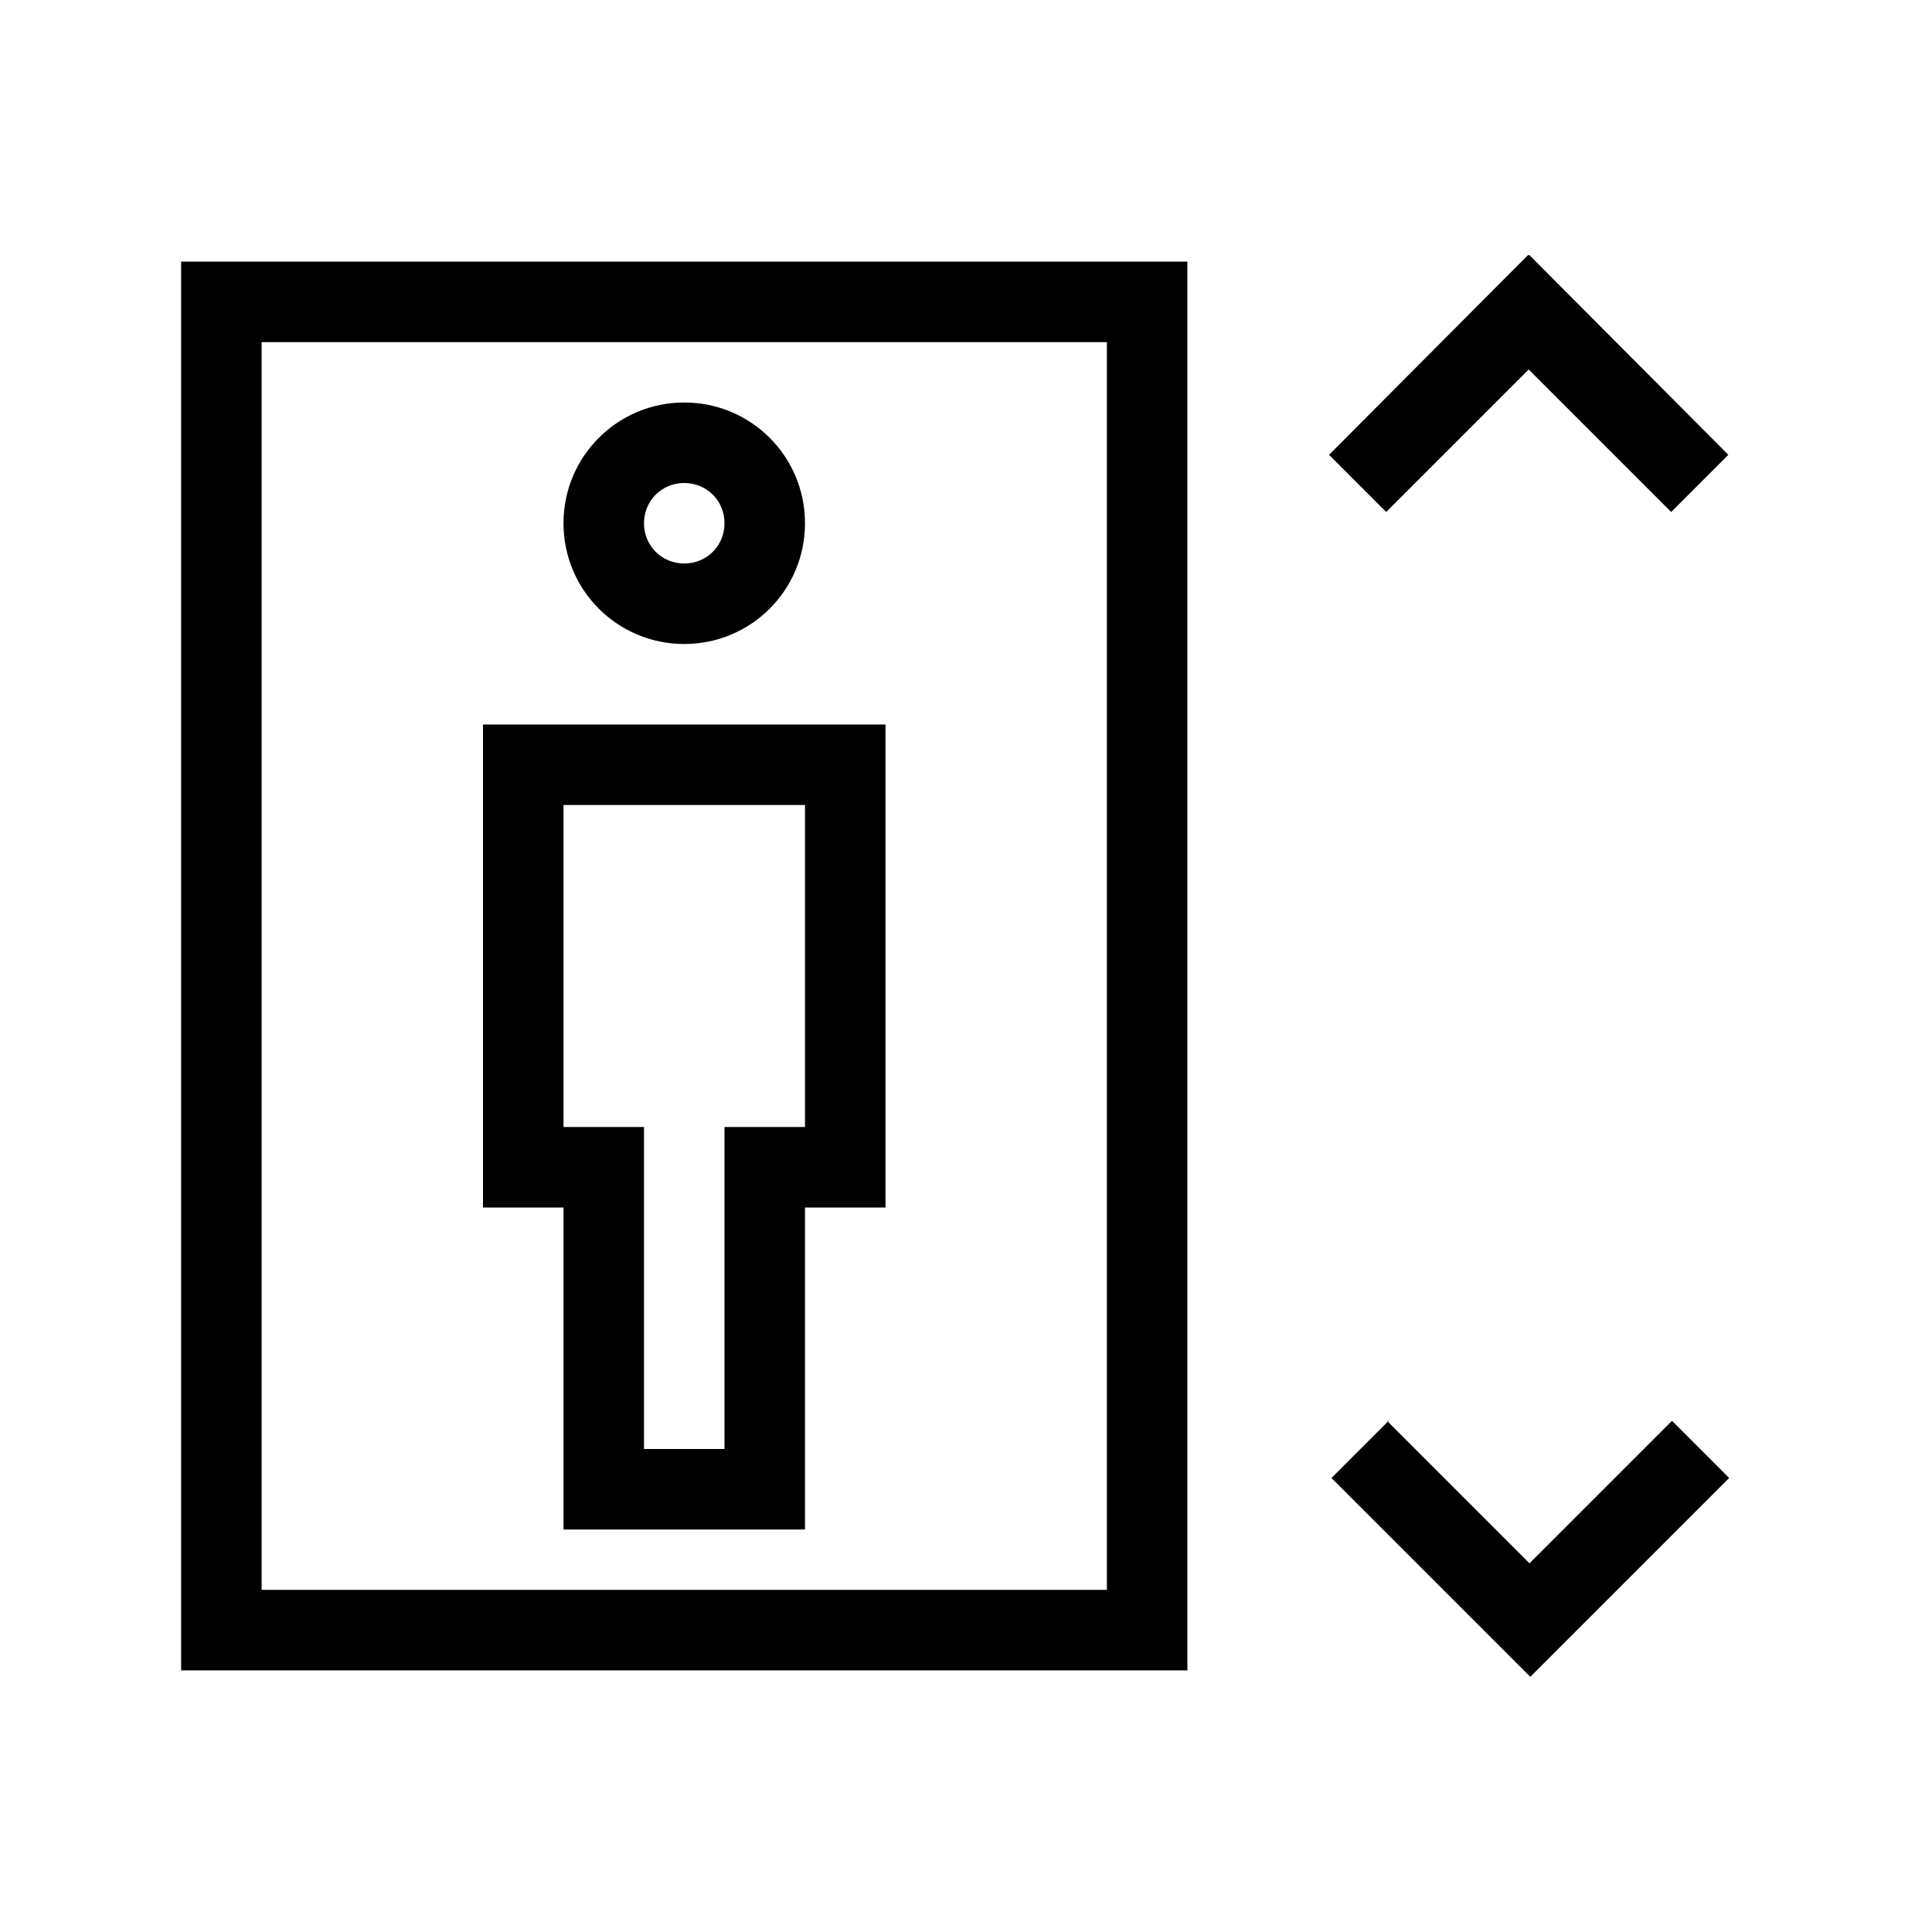 <svg width="24" height="24" xmlns="http://www.w3.org/2000/svg"><path fill-rule="evenodd" clip-rule="evenodd" d="m19,3.17,2.47,2.48-.71.71-1.77-1.77-1.77,1.77-.71-.71,2.47-2.48zM2.25,3.25h12.5v17.5H2.25V3.25zm1,1v15.5h10.5V4.25H3.25zm13.98,13.4,1.77,1.77,1.77-1.77.71.71-2.47,2.47-2.47-2.47.71-.71zM8.5,6c-.28,0-.5.22-.5.5,0,.28.22.5.5.5s.5-.22.5-.5c0-.28-.22-.5-.5-.5zm-1.5.5c0-.83.67-1.5,1.5-1.5.83,0,1.5.67,1.5,1.5,0,.83-.67,1.5-1.5,1.5s-1.5-.67-1.5-1.5zm-.5,2.5h-.5V15h1v4h3v-4h1V9H6.5zM7.5,14h-.5V10h3v4h-1v4h-1v-4h-.5z"/></svg>
